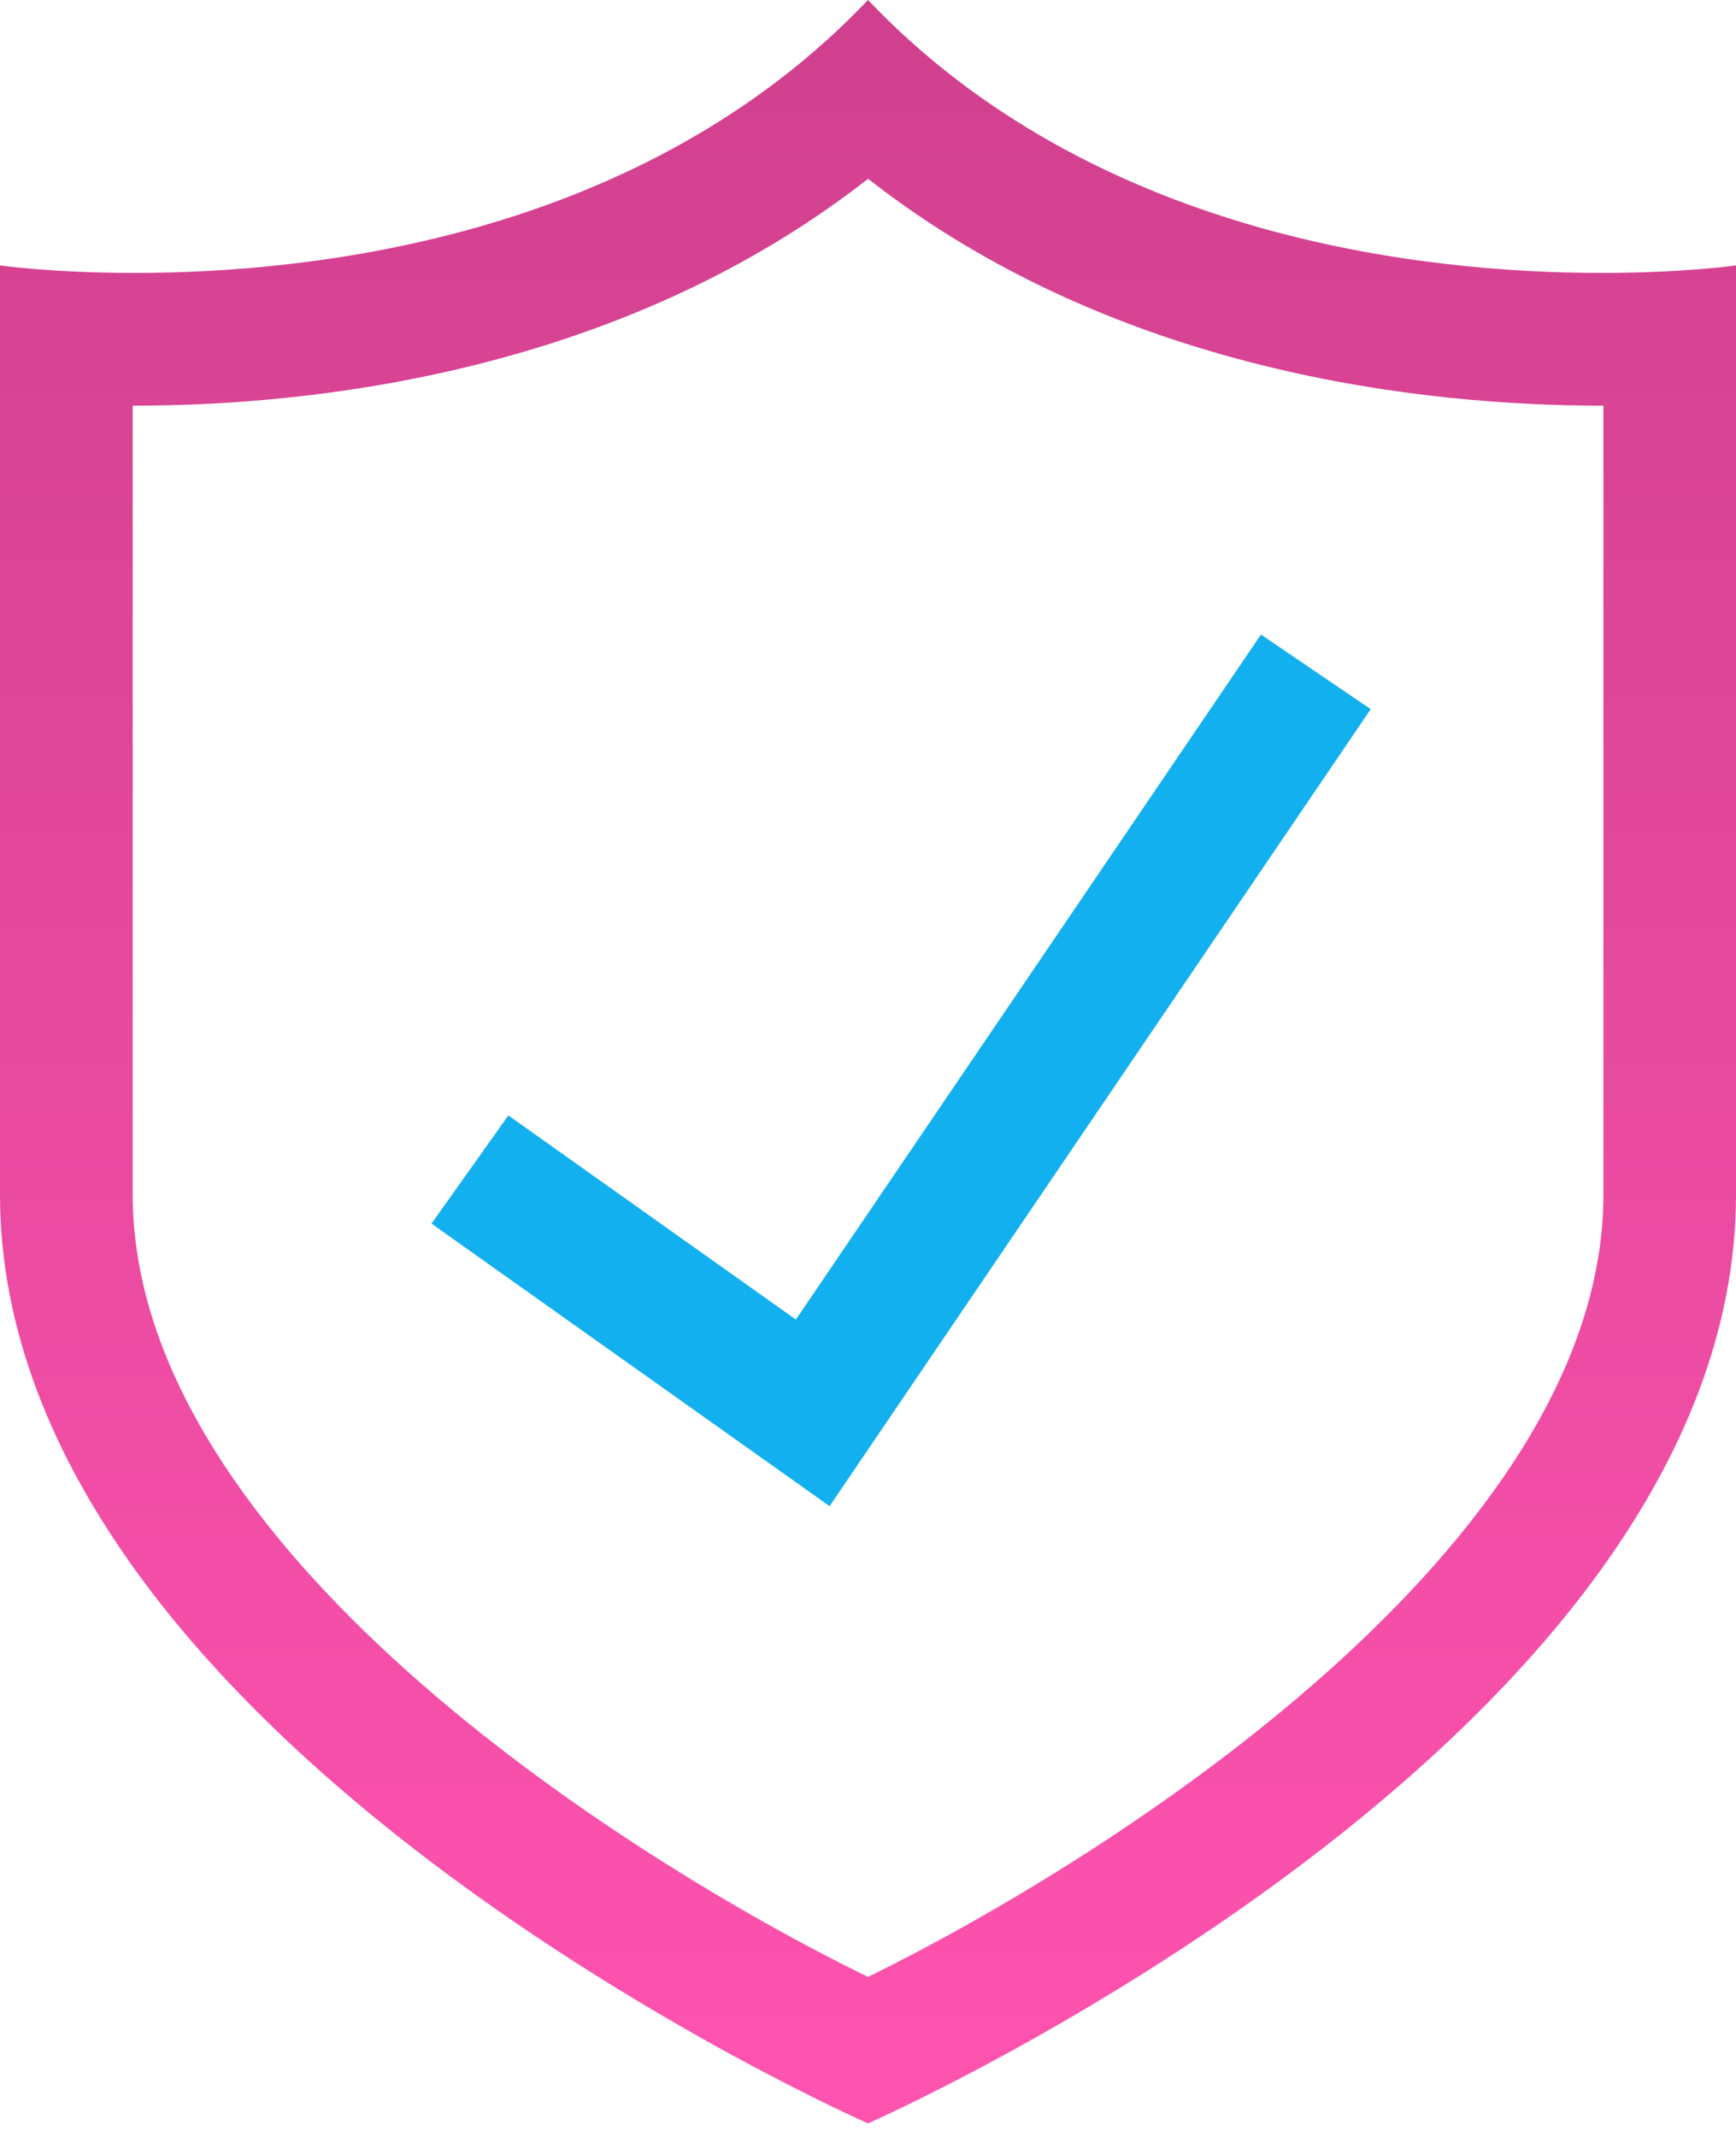 <svg width="78" height="96" viewBox="0 0 78 96" fill="none" xmlns="http://www.w3.org/2000/svg">
  <path
    d="M39 95.391C39 95.391 78 78.251 78 53.657C78 29.064 78 11.924 78 11.924C78 11.924 75.642 12.261 71.954 12.261C63.793 12.261 49.096 10.609 39 0C28.904 10.609 14.21 12.261 6.042 12.261C2.355 12.261 0 11.924 0 11.924C0 11.924 0 29.064 0 53.657C0 78.251 39 95.391 39 95.391ZM5.962 18.223C5.989 18.223 6.016 18.223 6.045 18.223C13.9 18.223 27.813 16.795 39.003 8.031C50.194 16.795 64.103 18.223 71.961 18.223C71.988 18.223 72.014 18.223 72.044 18.223V53.657C72.044 69.347 50.059 83.381 39 88.812C27.932 83.399 5.962 69.397 5.962 53.657V18.223H5.962Z"
    fill="url(#secure_gradient)" />
  <path d="M61.587 31.858L56.656 28.507L35.759 59.279L22.84 50.11L19.388 54.969L37.274 67.662L61.587 31.858Z" fill="#12B0EE" />
  <defs>
    <linearGradient id="secure_gradient" x1="39" y1="0" x2="39" y2="95.391" gradientUnits="userSpaceOnUse">
      <stop stop-color="#D0408E" />
      <stop offset="1" stop-color="#FF53B0" />
    </linearGradient>
  </defs>
</svg>